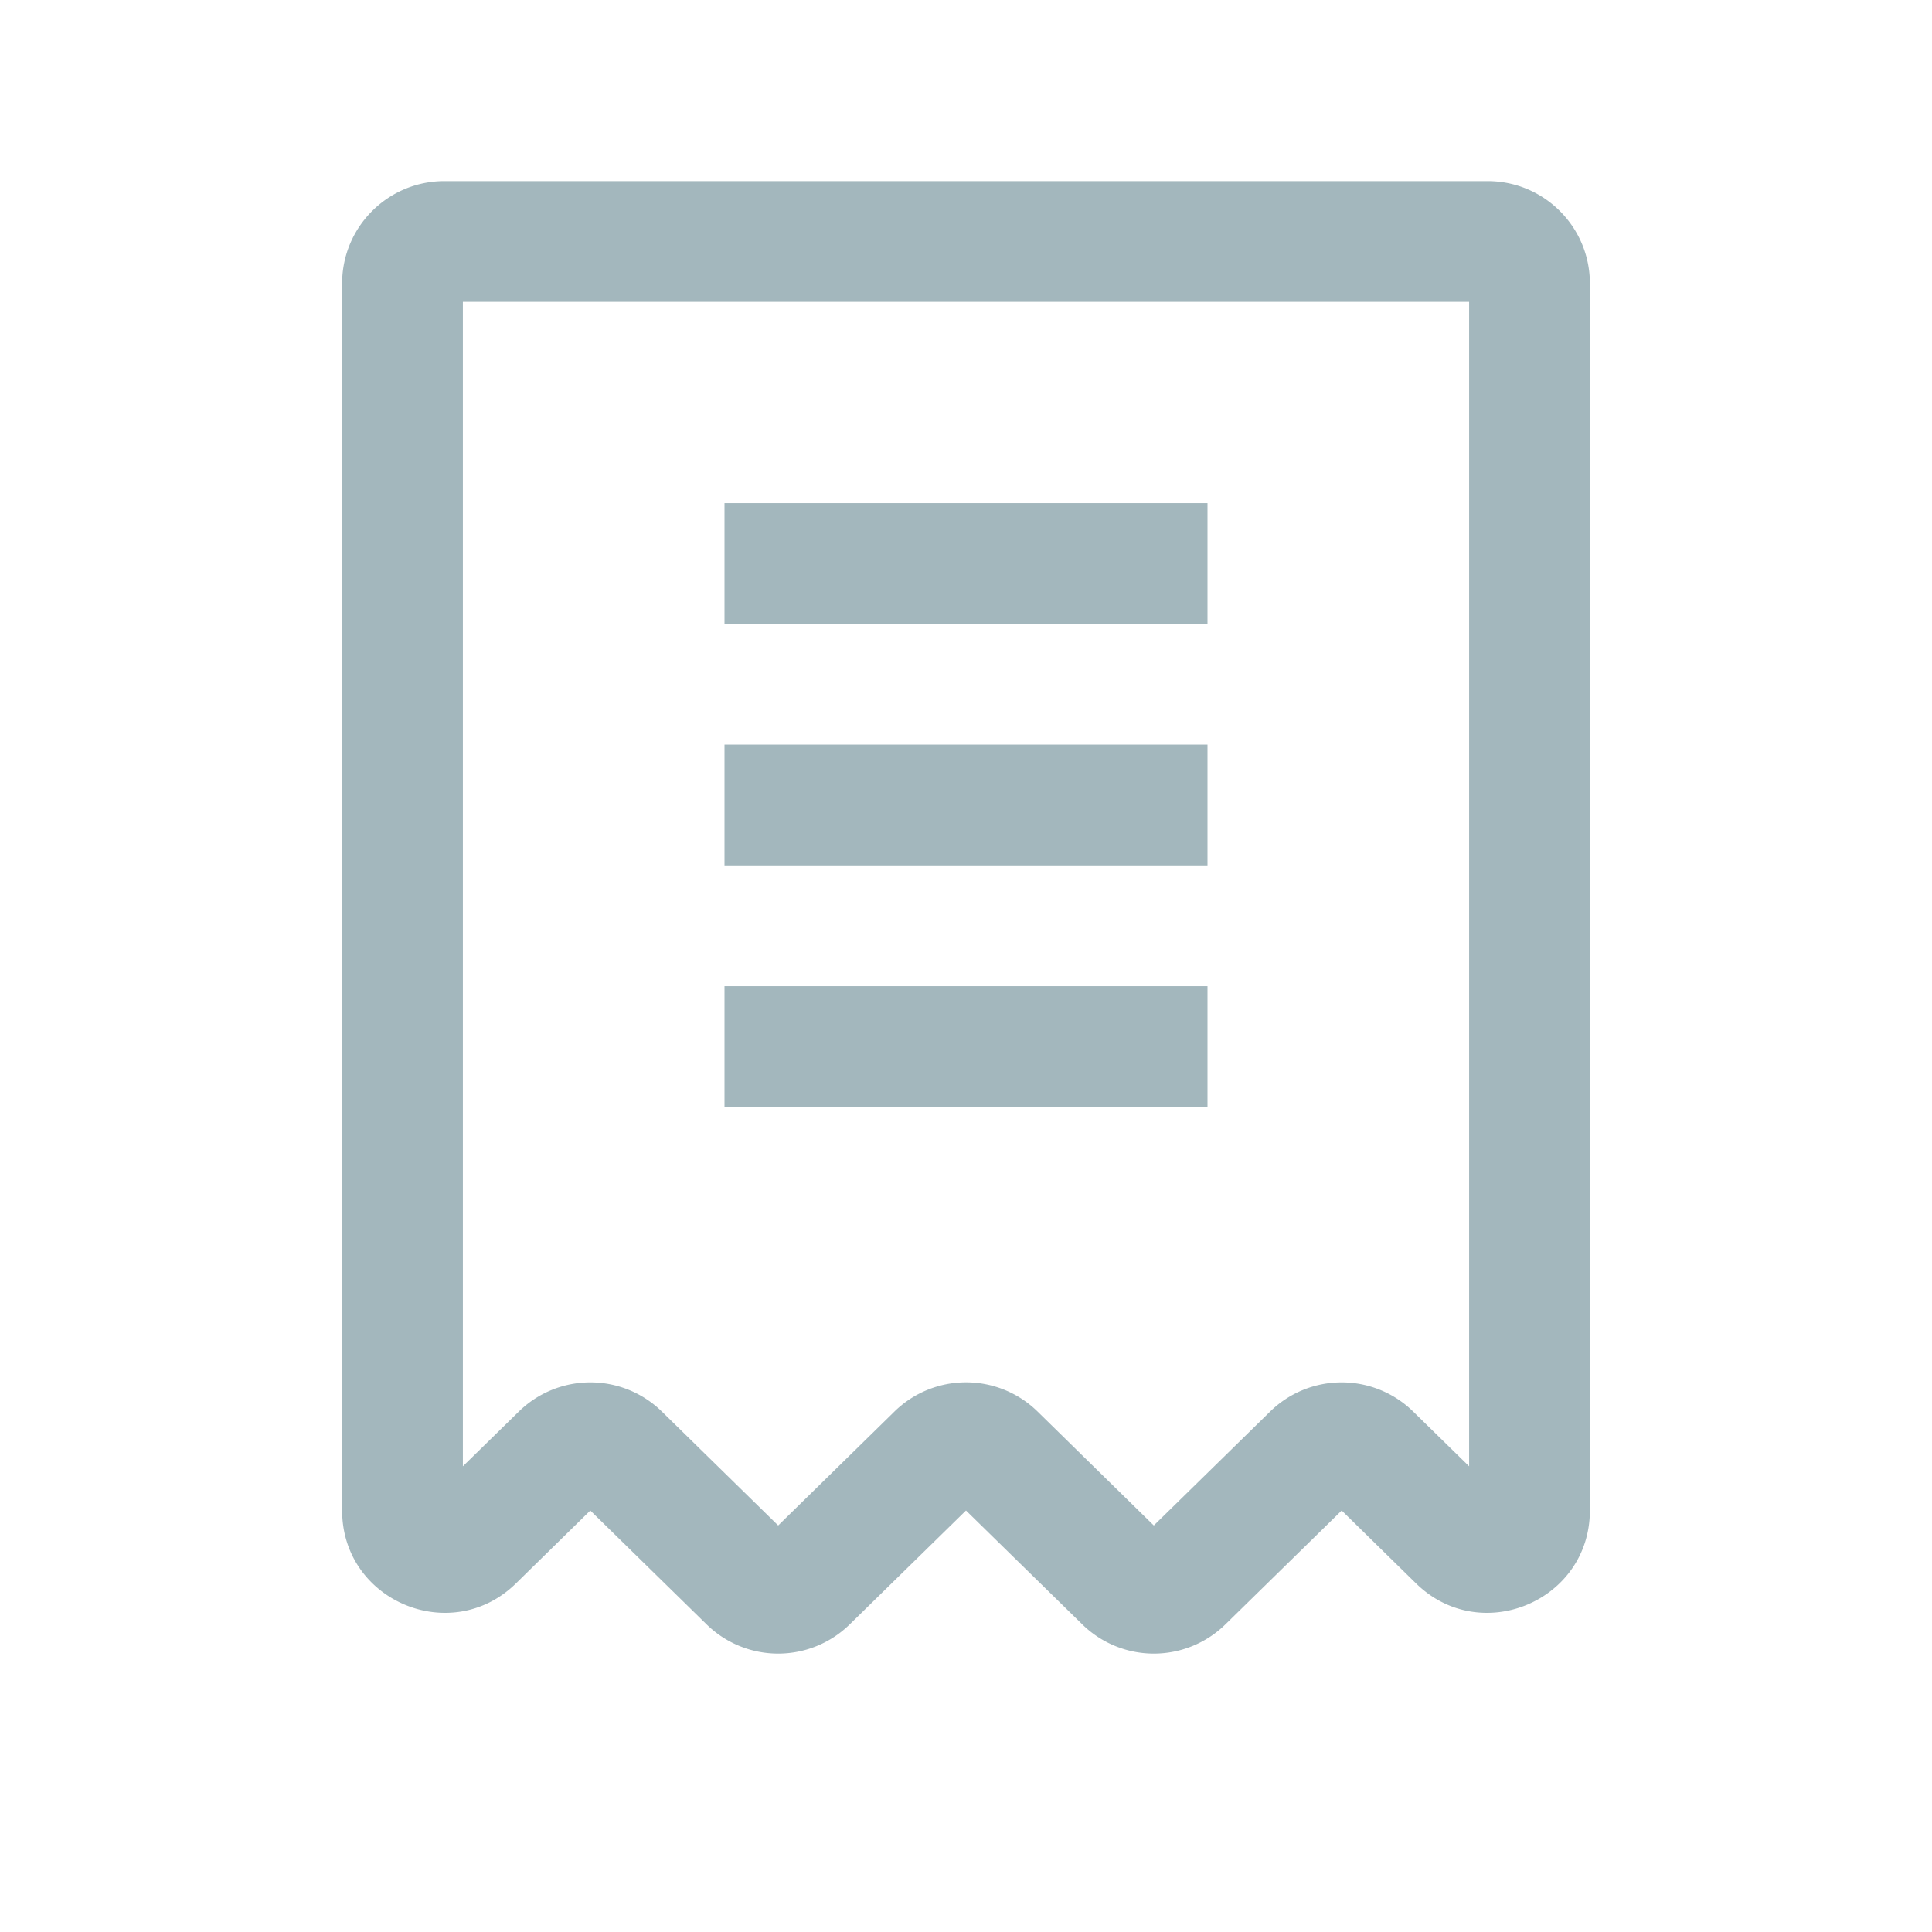 <svg xmlns="http://www.w3.org/2000/svg" width="24" height="24" fill="#A3B7BD" viewBox="0 0 24 24">
    <path fill-rule="evenodd" d="M5.75 3.75v14.465l.695-.68a1.27 1.27 0 0 1 1.777 0l1.445 1.415 1.444-1.415a1.27 1.27 0 0 1 1.778 0l1.444 1.415 1.445-1.415a1.27 1.27 0 0 1 1.777 0l.695.68V3.75H5.75zm-1.5-.23c0-.701.569-1.27 1.27-1.27h12.96c.701 0 1.27.569 1.27 1.27v15.243c0 1.125-1.355 1.694-2.159.907l-.924-.906-1.445 1.415a1.27 1.27 0 0 1-1.777 0L12 18.764l-1.445 1.415a1.27 1.27 0 0 1-1.777 0l-1.445-1.415-.924.906c-.804.787-2.159.218-2.159-.907V3.52z" clip-rule="evenodd"/>
    <path fill-rule="evenodd" d="M15 7.75H9v-1.5h6v1.5zm0 3H9v-1.5h6v1.5zm0 3H9v-1.5h6v1.5z" clip-rule="evenodd"/>
</svg>
